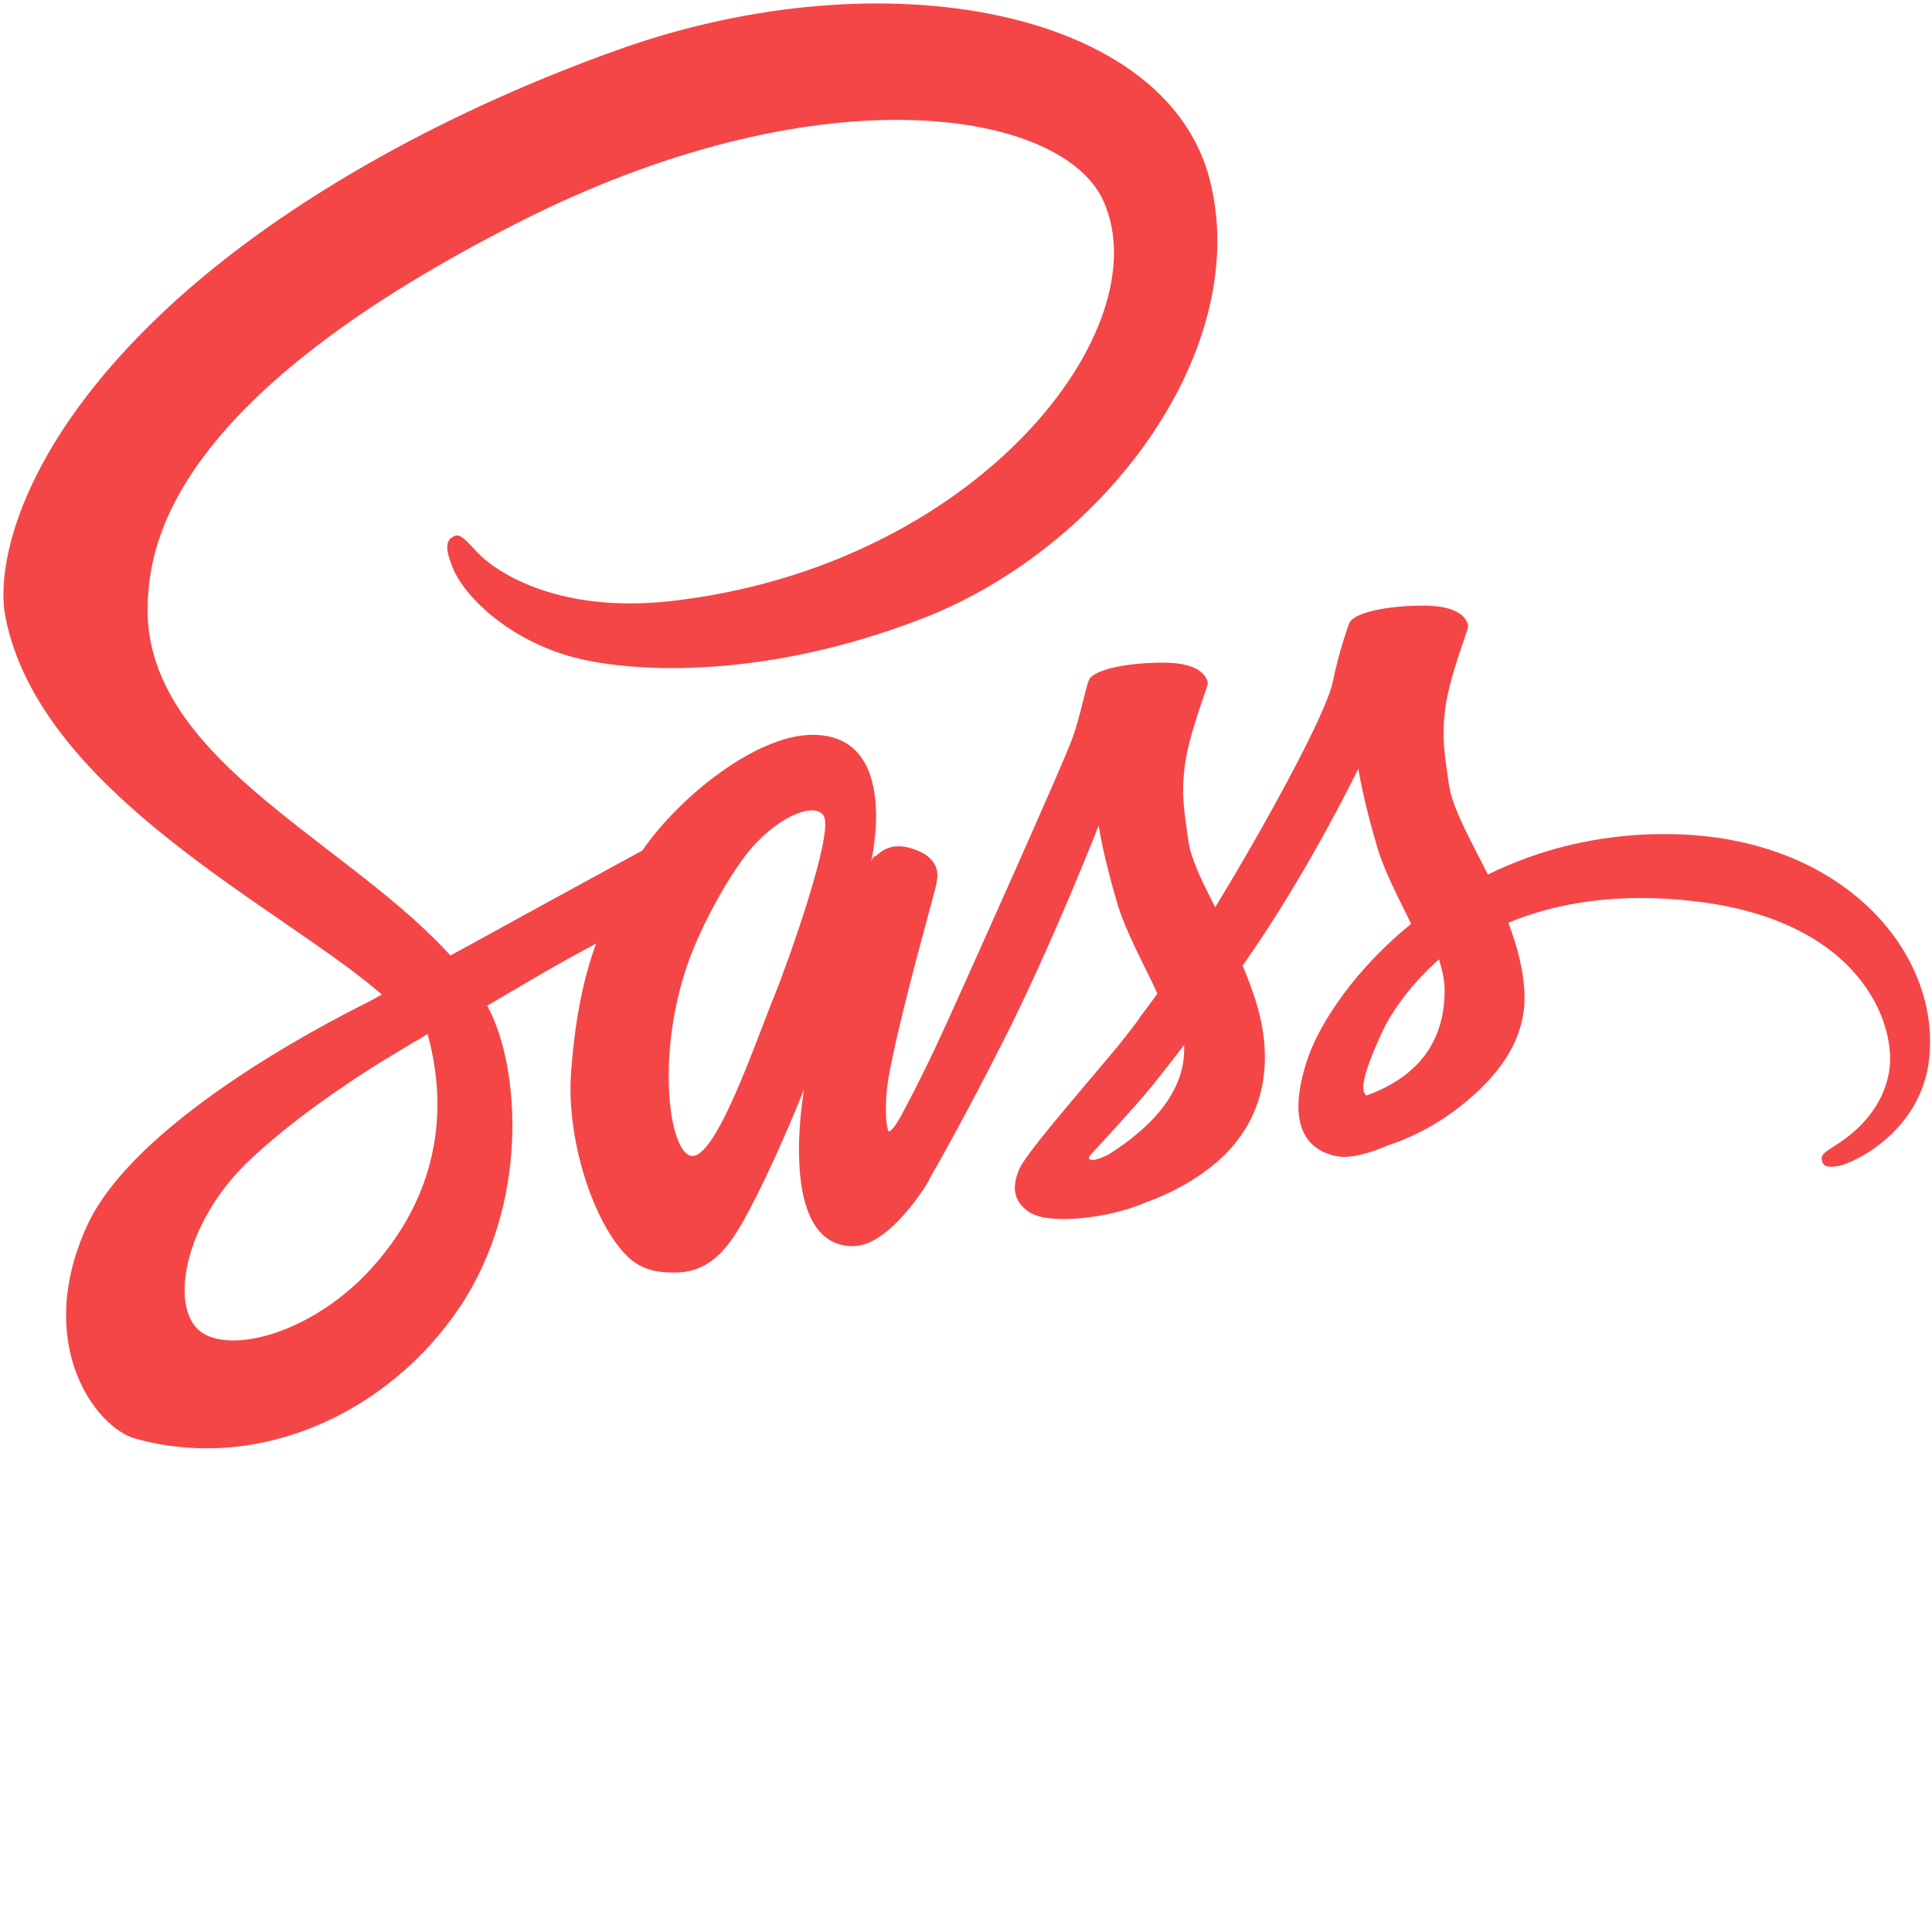 <svg width="256" height="256" xmlns="http://www.w3.org/2000/svg" preserveAspectRatio="xMidYMid">

 <g>
  <title>background</title>
  <rect fill="none" id="canvas_background" height="402" width="582" y="-1" x="-1"/>
 </g>
 <g>
  <title>Layer 1</title>
  <path fill="#f44647" id="svg_2" d="m220.281,110.514c-8.906,0.047 -16.647,2.192 -23.129,5.362c-2.378,-4.71 -4.756,-8.906 -5.176,-11.984c-0.466,-3.591 -1.026,-5.782 -0.466,-10.072c0.56,-4.29 3.078,-10.399 3.031,-10.865c-0.047,-0.466 -0.56,-2.658 -5.689,-2.705c-5.129,-0.047 -9.559,0.979 -10.072,2.332c-0.513,1.352 -1.492,4.43 -2.145,7.601c-0.886,4.663 -10.259,21.31 -15.621,30.03c-1.725,-3.404 -3.217,-6.388 -3.544,-8.766c-0.466,-3.591 -1.026,-5.782 -0.466,-10.072c0.56,-4.29 3.078,-10.399 3.031,-10.865c-0.047,-0.466 -0.56,-2.658 -5.689,-2.705c-5.129,-0.047 -9.559,0.979 -10.072,2.332c-0.513,1.352 -1.072,4.523 -2.145,7.601c-1.072,3.078 -13.523,30.869 -16.787,38.05c-1.679,3.684 -3.124,6.621 -4.15,8.627l0,0c0,0 -0.047,0.14 -0.187,0.373c-0.886,1.725 -1.399,2.658 -1.399,2.658c0,0 0,0 0,0.047c-0.699,1.259 -1.446,2.425 -1.819,2.425c-0.28,0 -0.793,-3.357 0.093,-7.927c1.865,-9.652 6.295,-24.667 6.248,-25.18c0,-0.28 0.839,-2.891 -2.891,-4.243c-3.637,-1.352 -4.943,0.886 -5.269,0.886c-0.326,0 -0.56,0.793 -0.56,0.793c0,0 4.057,-16.88 -7.741,-16.88c-7.368,0 -17.533,8.067 -22.569,15.341c-3.171,1.725 -9.932,5.409 -17.16,9.373c-2.751,1.539 -5.596,3.078 -8.254,4.523c-0.187,-0.187 -0.373,-0.42 -0.56,-0.606c-14.269,-15.248 -40.662,-26.02 -39.542,-46.49c0.42,-7.461 2.984,-27.046 50.687,-50.827c39.263,-19.352 70.505,-13.989 75.914,-2.098c7.741,16.973 -16.74,48.495 -57.309,53.065c-15.481,1.725 -23.595,-4.243 -25.647,-6.482c-2.145,-2.332 -2.471,-2.471 -3.264,-2.005c-1.306,0.699 -0.466,2.798 0,4.01c1.212,3.171 6.202,8.766 14.642,11.518c7.461,2.425 25.6,3.777 47.563,-4.71c24.574,-9.513 43.786,-35.952 38.144,-58.101c-5.642,-22.476 -42.946,-29.89 -78.246,-17.346c-20.984,7.461 -43.739,19.212 -60.106,34.506c-19.445,18.186 -22.522,33.993 -21.263,40.615c4.523,23.502 36.931,38.796 49.894,50.128c-0.653,0.373 -1.259,0.699 -1.772,0.979c-6.482,3.217 -31.196,16.134 -37.351,29.797c-6.995,15.481 1.119,26.579 6.482,28.071c16.647,4.616 33.76,-3.684 42.946,-17.393c9.186,-13.709 8.067,-31.522 3.824,-39.682c-0.047,-0.093 -0.093,-0.187 -0.187,-0.28c1.679,-0.979 3.404,-2.005 5.083,-2.984c3.311,-1.958 6.575,-3.777 9.373,-5.269c-1.585,4.337 -2.751,9.513 -3.311,16.973c-0.699,8.766 2.891,20.144 7.601,24.621c2.098,1.958 4.57,2.005 6.155,2.005c5.502,0 7.974,-4.57 10.725,-9.979c3.357,-6.621 6.388,-14.315 6.388,-14.315c0,0 -3.777,20.797 6.482,20.797c3.73,0 7.507,-4.85 9.186,-7.321l0,0.047c0,0 0.093,-0.14 0.28,-0.466c0.373,-0.606 0.606,-0.979 0.606,-0.979l0,-0.093c1.492,-2.611 4.85,-8.533 9.839,-18.372c6.435,-12.683 12.637,-28.538 12.637,-28.538c0,0 0.56,3.87 2.471,10.305c1.119,3.777 3.451,7.927 5.316,11.937c-1.492,2.098 -2.425,3.264 -2.425,3.264c0,0 0,0 0.047,0.047c-1.212,1.585 -2.518,3.311 -3.964,4.989c-5.083,6.062 -11.145,13.01 -11.984,15.015c-0.979,2.378 -0.746,4.103 1.119,5.502c1.352,1.026 3.777,1.166 6.248,1.026c4.57,-0.326 7.787,-1.446 9.373,-2.145c2.471,-0.886 5.362,-2.238 8.067,-4.243c4.989,-3.684 8.02,-8.953 7.741,-15.901c-0.14,-3.824 -1.399,-7.647 -2.938,-11.238c0.466,-0.653 0.886,-1.306 1.352,-1.958c7.881,-11.518 13.989,-24.154 13.989,-24.154c0,0 0.56,3.87 2.471,10.305c0.933,3.264 2.844,6.808 4.523,10.259c-7.414,6.015 -11.984,13.01 -13.616,17.58c-2.938,8.487 -0.653,12.31 3.684,13.196c1.958,0.42 4.756,-0.513 6.808,-1.399c2.611,-0.839 5.689,-2.285 8.627,-4.43c4.989,-3.684 9.792,-8.813 9.513,-15.761c-0.14,-3.171 -0.979,-6.295 -2.145,-9.326c6.295,-2.611 14.409,-4.057 24.761,-2.844c22.196,2.611 26.579,16.46 25.74,22.289c-0.839,5.829 -5.502,9 -7.041,9.979c-1.539,0.979 -2.052,1.306 -1.912,2.005c0.187,1.026 0.933,0.979 2.238,0.793c1.819,-0.326 11.658,-4.71 12.077,-15.435c0.699,-13.709 -12.357,-28.678 -35.439,-28.538l0,0zm-171.226,57.728c-7.368,8.02 -17.626,11.051 -22.056,8.487c-4.756,-2.751 -2.891,-14.595 6.155,-23.082c5.502,-5.176 12.59,-9.979 17.3,-12.917c1.072,-0.653 2.658,-1.585 4.57,-2.751c0.326,-0.187 0.513,-0.28 0.513,-0.28l0,0c0.373,-0.233 0.746,-0.466 1.119,-0.699c3.311,12.124 0.14,22.802 -7.601,31.242l0,0zm53.625,-36.465c-2.565,6.248 -7.927,22.243 -11.191,21.357c-2.798,-0.746 -4.523,-12.87 -0.56,-24.854c2.005,-6.015 6.248,-13.196 8.72,-15.994c4.01,-4.477 8.44,-5.969 9.513,-4.15c1.352,2.378 -4.896,19.725 -6.482,23.642l0,0zm44.252,21.17c-1.072,0.56 -2.098,0.933 -2.565,0.653c-0.326,-0.187 0.466,-0.933 0.466,-0.933c0,0 5.549,-5.969 7.741,-8.673c1.259,-1.585 2.751,-3.451 4.337,-5.549l0,0.606c0,7.134 -6.901,11.937 -9.979,13.896l0,0zm34.133,-7.787c-0.793,-0.56 -0.653,-2.425 2.005,-8.254c1.026,-2.285 3.451,-6.109 7.601,-9.792c0.466,1.492 0.793,2.938 0.746,4.29c-0.047,9 -6.482,12.357 -10.352,13.756l0,0z"/>
 </g>
</svg>